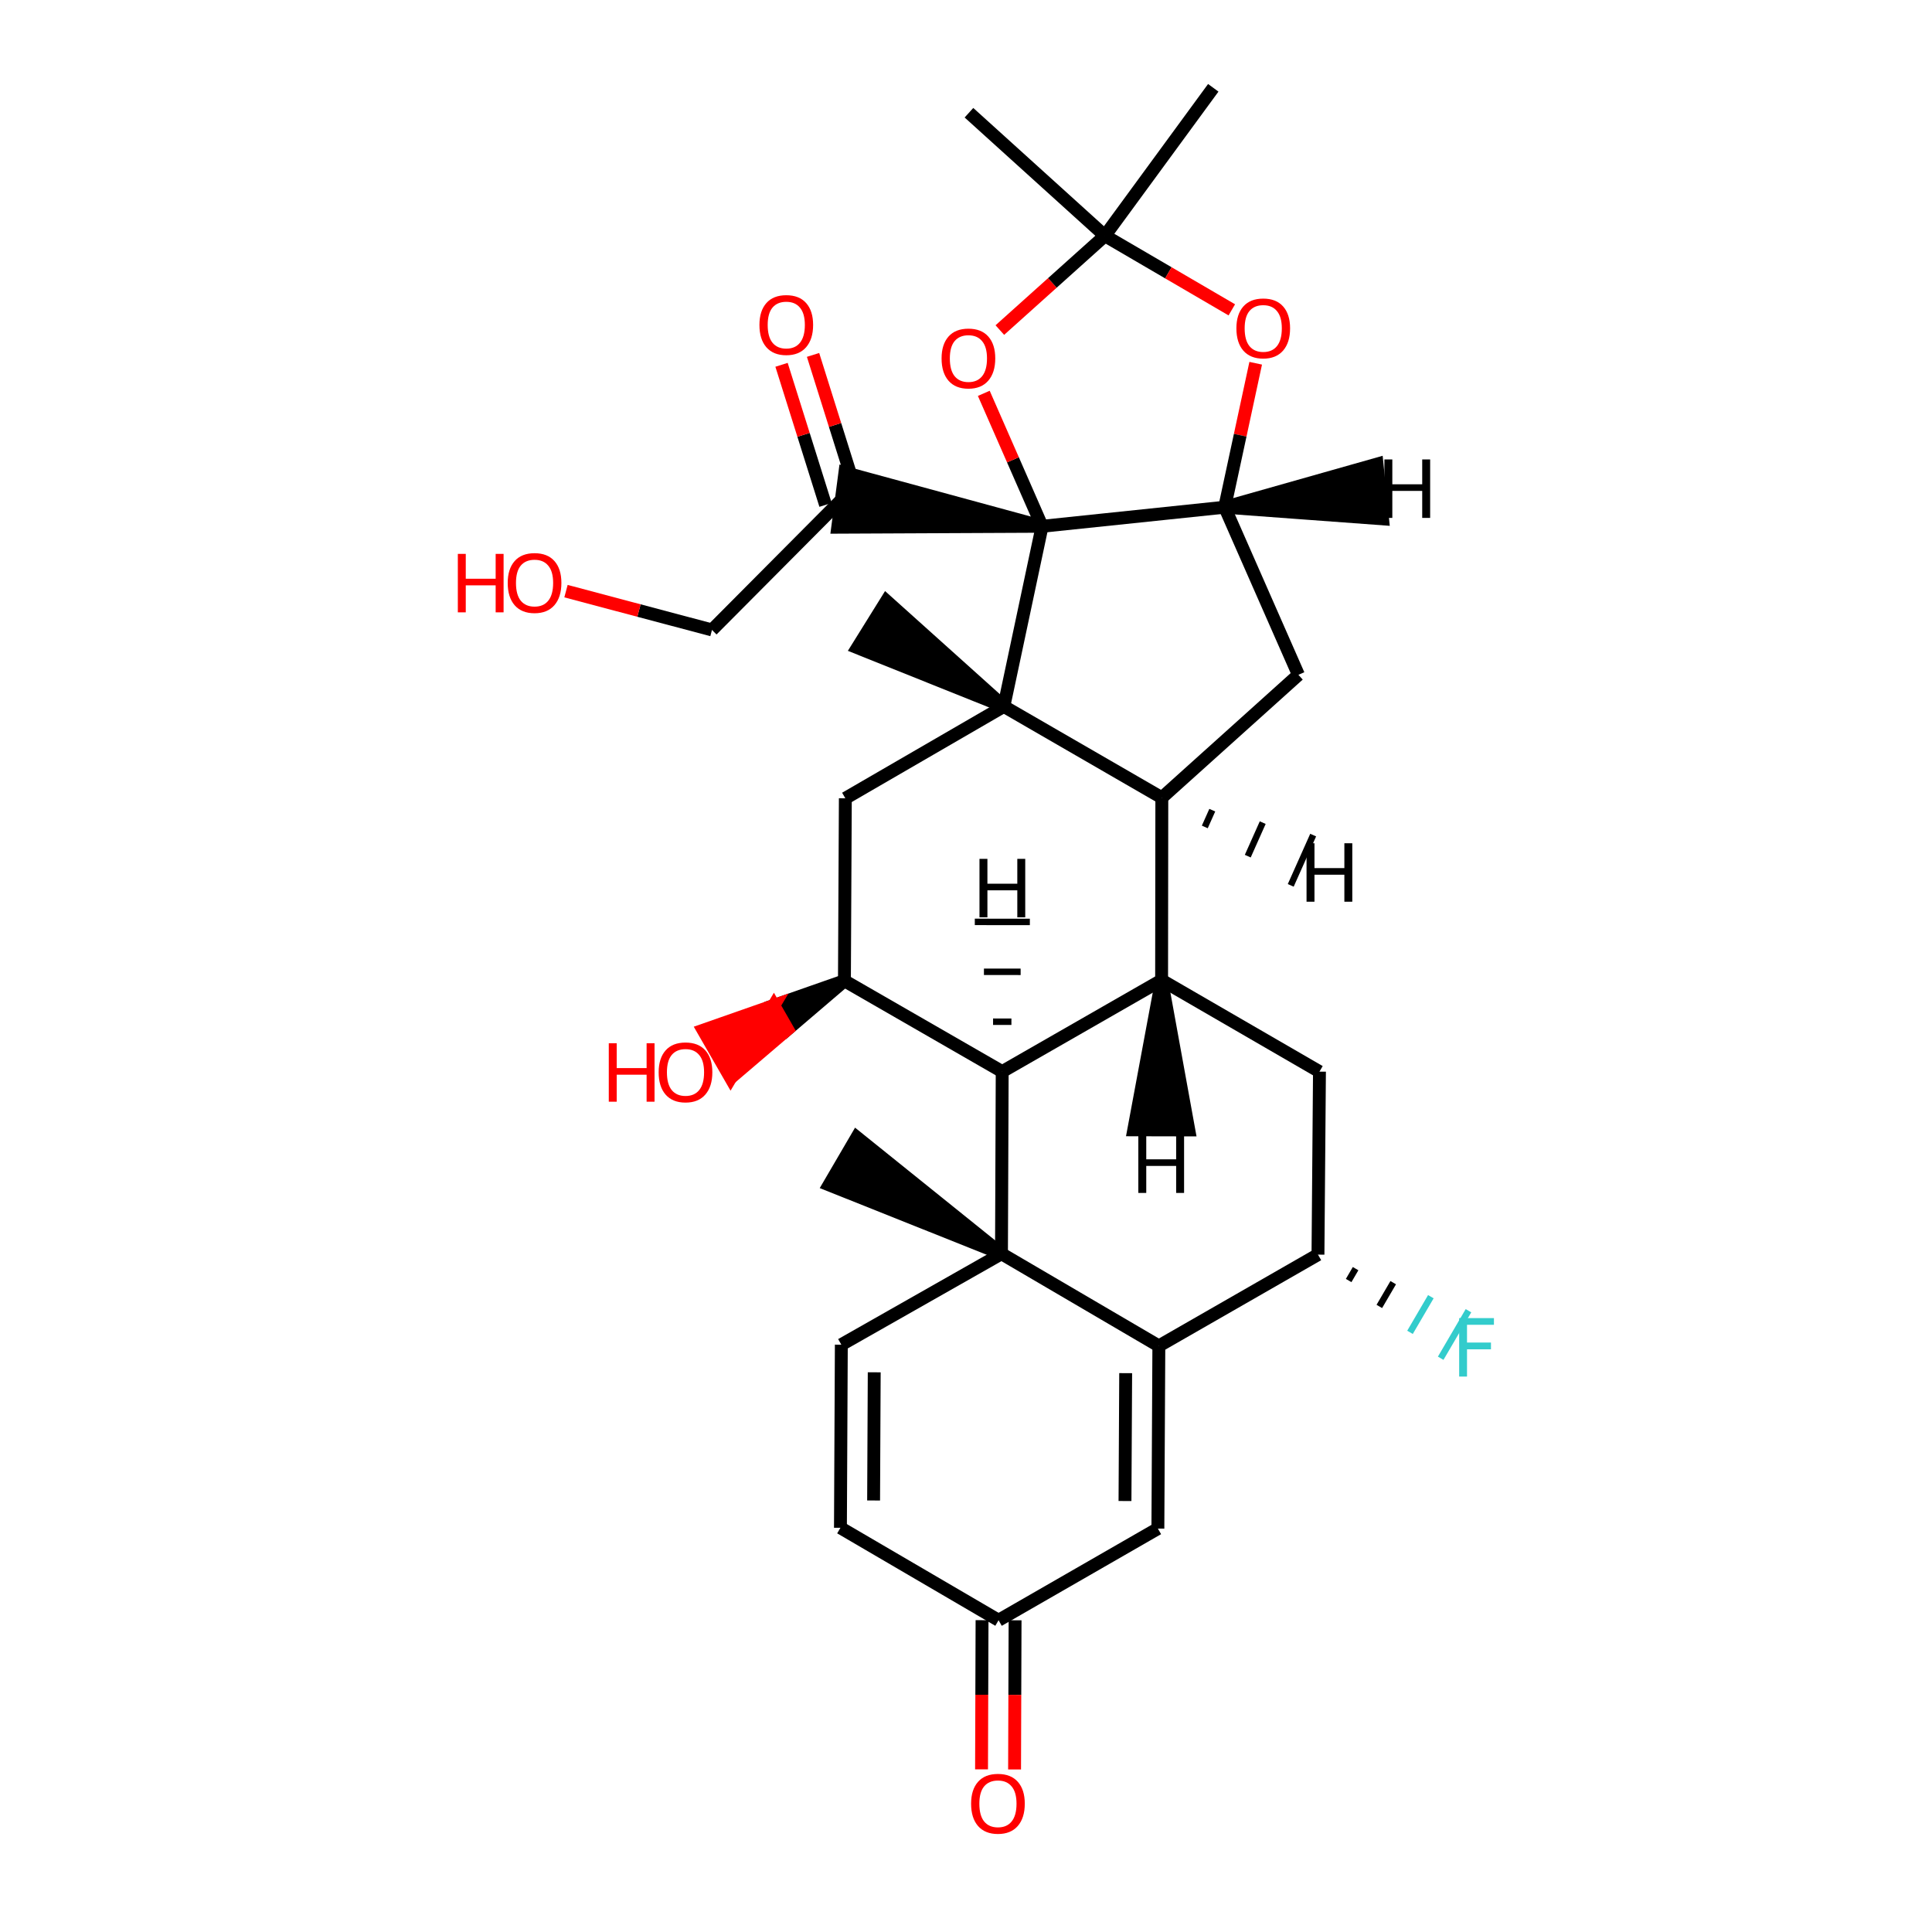 <?xml version='1.0' encoding='iso-8859-1'?>
<svg version='1.1' baseProfile='full'
              xmlns='http://www.w3.org/2000/svg'
                      xmlns:rdkit='http://www.rdkit.org/xml'
                      xmlns:xlink='http://www.w3.org/1999/xlink'
                  xml:space='preserve'
width='300px' height='300px' viewBox='0 0 300 300'>
<!-- END OF HEADER -->
<rect style='opacity:1.0;fill:#FFFFFF;stroke:none' width='300' height='300' x='0' y='0'> </rect>
<path class='bond-0 atom-0 atom-1' d='M 150.459,17.504 L 171.569,36.609' style='fill:none;fill-rule:evenodd;stroke:#000000;stroke-width:2.0px;stroke-linecap:butt;stroke-linejoin:miter;stroke-opacity:1' />
<path class='bond-1 atom-1 atom-2' d='M 171.569,36.609 L 188.395,13.636' style='fill:none;fill-rule:evenodd;stroke:#000000;stroke-width:2.0px;stroke-linecap:butt;stroke-linejoin:miter;stroke-opacity:1' />
<path class='bond-2 atom-1 atom-3' d='M 171.569,36.609 L 181.423,42.361' style='fill:none;fill-rule:evenodd;stroke:#000000;stroke-width:2.0px;stroke-linecap:butt;stroke-linejoin:miter;stroke-opacity:1' />
<path class='bond-2 atom-1 atom-3' d='M 181.423,42.361 L 191.276,48.113' style='fill:none;fill-rule:evenodd;stroke:#FF0000;stroke-width:2.0px;stroke-linecap:butt;stroke-linejoin:miter;stroke-opacity:1' />
<path class='bond-30 atom-30 atom-1' d='M 155.255,51.253 L 163.412,43.931' style='fill:none;fill-rule:evenodd;stroke:#FF0000;stroke-width:2.0px;stroke-linecap:butt;stroke-linejoin:miter;stroke-opacity:1' />
<path class='bond-30 atom-30 atom-1' d='M 163.412,43.931 L 171.569,36.609' style='fill:none;fill-rule:evenodd;stroke:#000000;stroke-width:2.0px;stroke-linecap:butt;stroke-linejoin:miter;stroke-opacity:1' />
<path class='bond-3 atom-3 atom-4' d='M 194.984,56.404 L 192.577,67.581' style='fill:none;fill-rule:evenodd;stroke:#FF0000;stroke-width:2.0px;stroke-linecap:butt;stroke-linejoin:miter;stroke-opacity:1' />
<path class='bond-3 atom-3 atom-4' d='M 192.577,67.581 L 190.171,78.759' style='fill:none;fill-rule:evenodd;stroke:#000000;stroke-width:2.0px;stroke-linecap:butt;stroke-linejoin:miter;stroke-opacity:1' />
<path class='bond-4 atom-4 atom-5' d='M 190.171,78.759 L 201.618,104.784' style='fill:none;fill-rule:evenodd;stroke:#000000;stroke-width:2.0px;stroke-linecap:butt;stroke-linejoin:miter;stroke-opacity:1' />
<path class='bond-31 atom-25 atom-4' d='M 161.815,81.722 L 190.171,78.759' style='fill:none;fill-rule:evenodd;stroke:#000000;stroke-width:2.0px;stroke-linecap:butt;stroke-linejoin:miter;stroke-opacity:1' />
<path class='bond-35 atom-4 atom-31' d='M 190.171,78.759 L 214.687,80.566 L 213.824,72.061 Z' style='fill:#000000;fill-rule:evenodd;fill-opacity:1;stroke:#000000;stroke-width:2.0px;stroke-linecap:butt;stroke-linejoin:miter;stroke-opacity:1;' />
<path class='bond-5 atom-5 atom-6' d='M 201.618,104.784 L 180.408,123.869' style='fill:none;fill-rule:evenodd;stroke:#000000;stroke-width:2.0px;stroke-linecap:butt;stroke-linejoin:miter;stroke-opacity:1' />
<path class='bond-6 atom-6 atom-7' d='M 180.408,123.869 L 180.373,152.204' style='fill:none;fill-rule:evenodd;stroke:#000000;stroke-width:2.0px;stroke-linecap:butt;stroke-linejoin:miter;stroke-opacity:1' />
<path class='bond-32 atom-23 atom-6' d='M 155.877,109.691 L 180.408,123.869' style='fill:none;fill-rule:evenodd;stroke:#000000;stroke-width:2.0px;stroke-linecap:butt;stroke-linejoin:miter;stroke-opacity:1' />
<path class='bond-36 atom-6 atom-32' d='M 187.081,128.406 L 188.242,125.803' style='fill:none;fill-rule:evenodd;stroke:#000000;stroke-width:1.0px;stroke-linecap:butt;stroke-linejoin:miter;stroke-opacity:1' />
<path class='bond-36 atom-6 atom-32' d='M 193.753,132.943 L 196.075,127.738' style='fill:none;fill-rule:evenodd;stroke:#000000;stroke-width:1.0px;stroke-linecap:butt;stroke-linejoin:miter;stroke-opacity:1' />
<path class='bond-36 atom-6 atom-32' d='M 200.425,137.48 L 203.908,129.673' style='fill:none;fill-rule:evenodd;stroke:#000000;stroke-width:1.0px;stroke-linecap:butt;stroke-linejoin:miter;stroke-opacity:1' />
<path class='bond-7 atom-7 atom-8' d='M 180.373,152.204 L 204.886,166.403' style='fill:none;fill-rule:evenodd;stroke:#000000;stroke-width:2.0px;stroke-linecap:butt;stroke-linejoin:miter;stroke-opacity:1' />
<path class='bond-33 atom-19 atom-7' d='M 155.621,166.397 L 180.373,152.204' style='fill:none;fill-rule:evenodd;stroke:#000000;stroke-width:2.0px;stroke-linecap:butt;stroke-linejoin:miter;stroke-opacity:1' />
<path class='bond-37 atom-7 atom-33' d='M 180.373,152.204 L 176.048,175.438 L 184.597,175.457 Z' style='fill:#000000;fill-rule:evenodd;fill-opacity:1;stroke:#000000;stroke-width:2.0px;stroke-linecap:butt;stroke-linejoin:miter;stroke-opacity:1;' />
<path class='bond-8 atom-8 atom-9' d='M 204.886,166.403 L 204.654,194.817' style='fill:none;fill-rule:evenodd;stroke:#000000;stroke-width:2.0px;stroke-linecap:butt;stroke-linejoin:miter;stroke-opacity:1' />
<path class='bond-9 atom-9 atom-10' d='M 209.418,198.84 L 210.496,196.995' style='fill:none;fill-rule:evenodd;stroke:#000000;stroke-width:1.0px;stroke-linecap:butt;stroke-linejoin:miter;stroke-opacity:1' />
<path class='bond-9 atom-9 atom-10' d='M 214.181,202.863 L 216.339,199.173' style='fill:none;fill-rule:evenodd;stroke:#000000;stroke-width:1.0px;stroke-linecap:butt;stroke-linejoin:miter;stroke-opacity:1' />
<path class='bond-9 atom-9 atom-10' d='M 218.945,206.886 L 222.181,201.351' style='fill:none;fill-rule:evenodd;stroke:#33CCCC;stroke-width:1.0px;stroke-linecap:butt;stroke-linejoin:miter;stroke-opacity:1' />
<path class='bond-9 atom-9 atom-10' d='M 223.709,210.909 L 228.023,203.529' style='fill:none;fill-rule:evenodd;stroke:#33CCCC;stroke-width:1.0px;stroke-linecap:butt;stroke-linejoin:miter;stroke-opacity:1' />
<path class='bond-10 atom-9 atom-11' d='M 204.654,194.817 L 179.945,208.995' style='fill:none;fill-rule:evenodd;stroke:#000000;stroke-width:2.0px;stroke-linecap:butt;stroke-linejoin:miter;stroke-opacity:1' />
<path class='bond-11 atom-11 atom-12' d='M 179.945,208.995 L 179.795,237.36' style='fill:none;fill-rule:evenodd;stroke:#000000;stroke-width:2.0px;stroke-linecap:butt;stroke-linejoin:miter;stroke-opacity:1' />
<path class='bond-11 atom-11 atom-12' d='M 174.794,213.223 L 174.688,233.078' style='fill:none;fill-rule:evenodd;stroke:#000000;stroke-width:2.0px;stroke-linecap:butt;stroke-linejoin:miter;stroke-opacity:1' />
<path class='bond-34 atom-17 atom-11' d='M 155.509,194.679 L 179.945,208.995' style='fill:none;fill-rule:evenodd;stroke:#000000;stroke-width:2.0px;stroke-linecap:butt;stroke-linejoin:miter;stroke-opacity:1' />
<path class='bond-12 atom-12 atom-13' d='M 179.795,237.36 L 155.056,251.589' style='fill:none;fill-rule:evenodd;stroke:#000000;stroke-width:2.0px;stroke-linecap:butt;stroke-linejoin:miter;stroke-opacity:1' />
<path class='bond-13 atom-13 atom-14' d='M 152.492,251.58 L 152.452,263.162' style='fill:none;fill-rule:evenodd;stroke:#000000;stroke-width:2.0px;stroke-linecap:butt;stroke-linejoin:miter;stroke-opacity:1' />
<path class='bond-13 atom-13 atom-14' d='M 152.452,263.162 L 152.413,274.744' style='fill:none;fill-rule:evenodd;stroke:#FF0000;stroke-width:2.0px;stroke-linecap:butt;stroke-linejoin:miter;stroke-opacity:1' />
<path class='bond-13 atom-13 atom-14' d='M 157.621,251.597 L 157.581,263.179' style='fill:none;fill-rule:evenodd;stroke:#000000;stroke-width:2.0px;stroke-linecap:butt;stroke-linejoin:miter;stroke-opacity:1' />
<path class='bond-13 atom-13 atom-14' d='M 157.581,263.179 L 157.542,274.761' style='fill:none;fill-rule:evenodd;stroke:#FF0000;stroke-width:2.0px;stroke-linecap:butt;stroke-linejoin:miter;stroke-opacity:1' />
<path class='bond-14 atom-13 atom-15' d='M 155.056,251.589 L 130.503,237.236' style='fill:none;fill-rule:evenodd;stroke:#000000;stroke-width:2.0px;stroke-linecap:butt;stroke-linejoin:miter;stroke-opacity:1' />
<path class='bond-15 atom-15 atom-16' d='M 130.503,237.236 L 130.641,208.8' style='fill:none;fill-rule:evenodd;stroke:#000000;stroke-width:2.0px;stroke-linecap:butt;stroke-linejoin:miter;stroke-opacity:1' />
<path class='bond-15 atom-15 atom-16' d='M 135.653,232.995 L 135.749,213.09' style='fill:none;fill-rule:evenodd;stroke:#000000;stroke-width:2.0px;stroke-linecap:butt;stroke-linejoin:miter;stroke-opacity:1' />
<path class='bond-16 atom-16 atom-17' d='M 130.641,208.8 L 155.509,194.679' style='fill:none;fill-rule:evenodd;stroke:#000000;stroke-width:2.0px;stroke-linecap:butt;stroke-linejoin:miter;stroke-opacity:1' />
<path class='bond-17 atom-17 atom-18' d='M 155.509,194.679 L 133.05,176.607 L 128.737,183.988 Z' style='fill:#000000;fill-rule:evenodd;fill-opacity:1;stroke:#000000;stroke-width:2.0px;stroke-linecap:butt;stroke-linejoin:miter;stroke-opacity:1;' />
<path class='bond-18 atom-17 atom-19' d='M 155.509,194.679 L 155.621,166.397' style='fill:none;fill-rule:evenodd;stroke:#000000;stroke-width:2.0px;stroke-linecap:butt;stroke-linejoin:miter;stroke-opacity:1' />
<path class='bond-19 atom-19 atom-20' d='M 155.621,166.397 L 131.122,152.292' style='fill:none;fill-rule:evenodd;stroke:#000000;stroke-width:2.0px;stroke-linecap:butt;stroke-linejoin:miter;stroke-opacity:1' />
<path class='bond-38 atom-19 atom-34' d='M 157.053,158.651 L 154.203,158.648' style='fill:none;fill-rule:evenodd;stroke:#000000;stroke-width:1.0px;stroke-linecap:butt;stroke-linejoin:miter;stroke-opacity:1' />
<path class='bond-38 atom-19 atom-34' d='M 158.484,150.904 L 152.785,150.899' style='fill:none;fill-rule:evenodd;stroke:#000000;stroke-width:1.0px;stroke-linecap:butt;stroke-linejoin:miter;stroke-opacity:1' />
<path class='bond-38 atom-19 atom-34' d='M 159.916,143.158 L 151.367,143.15' style='fill:none;fill-rule:evenodd;stroke:#000000;stroke-width:1.0px;stroke-linecap:butt;stroke-linejoin:miter;stroke-opacity:1' />
<path class='bond-20 atom-20 atom-21' d='M 131.122,152.292 L 120.158,156.131 L 122.288,159.837 Z' style='fill:#000000;fill-rule:evenodd;fill-opacity:1;stroke:#000000;stroke-width:2.0px;stroke-linecap:butt;stroke-linejoin:miter;stroke-opacity:1;' />
<path class='bond-20 atom-20 atom-21' d='M 120.158,156.131 L 113.454,167.381 L 109.193,159.971 Z' style='fill:#FF0000;fill-rule:evenodd;fill-opacity:1;stroke:#FF0000;stroke-width:2.0px;stroke-linecap:butt;stroke-linejoin:miter;stroke-opacity:1;' />
<path class='bond-20 atom-20 atom-21' d='M 120.158,156.131 L 122.288,159.837 L 113.454,167.381 Z' style='fill:#FF0000;fill-rule:evenodd;fill-opacity:1;stroke:#FF0000;stroke-width:2.0px;stroke-linecap:butt;stroke-linejoin:miter;stroke-opacity:1;' />
<path class='bond-21 atom-20 atom-22' d='M 131.122,152.292 L 131.264,123.959' style='fill:none;fill-rule:evenodd;stroke:#000000;stroke-width:2.0px;stroke-linecap:butt;stroke-linejoin:miter;stroke-opacity:1' />
<path class='bond-22 atom-22 atom-23' d='M 131.264,123.959 L 155.877,109.691' style='fill:none;fill-rule:evenodd;stroke:#000000;stroke-width:2.0px;stroke-linecap:butt;stroke-linejoin:miter;stroke-opacity:1' />
<path class='bond-23 atom-23 atom-24' d='M 155.877,109.691 L 137.651,93.319 L 133.136,100.577 Z' style='fill:#000000;fill-rule:evenodd;fill-opacity:1;stroke:#000000;stroke-width:2.0px;stroke-linecap:butt;stroke-linejoin:miter;stroke-opacity:1;' />
<path class='bond-24 atom-23 atom-25' d='M 155.877,109.691 L 161.815,81.722' style='fill:none;fill-rule:evenodd;stroke:#000000;stroke-width:2.0px;stroke-linecap:butt;stroke-linejoin:miter;stroke-opacity:1' />
<path class='bond-25 atom-25 atom-26' d='M 161.815,81.722 L 131.194,73.392 L 130.081,81.868 Z' style='fill:#000000;fill-rule:evenodd;fill-opacity:1;stroke:#000000;stroke-width:2.0px;stroke-linecap:butt;stroke-linejoin:miter;stroke-opacity:1;' />
<path class='bond-29 atom-25 atom-30' d='M 161.815,81.722 L 157.289,71.399' style='fill:none;fill-rule:evenodd;stroke:#000000;stroke-width:2.0px;stroke-linecap:butt;stroke-linejoin:miter;stroke-opacity:1' />
<path class='bond-29 atom-25 atom-30' d='M 157.289,71.399 L 152.763,61.077' style='fill:none;fill-rule:evenodd;stroke:#FF0000;stroke-width:2.0px;stroke-linecap:butt;stroke-linejoin:miter;stroke-opacity:1' />
<path class='bond-26 atom-26 atom-27' d='M 133.084,76.861 L 129.667,65.986' style='fill:none;fill-rule:evenodd;stroke:#000000;stroke-width:2.0px;stroke-linecap:butt;stroke-linejoin:miter;stroke-opacity:1' />
<path class='bond-26 atom-26 atom-27' d='M 129.667,65.986 L 126.25,55.11' style='fill:none;fill-rule:evenodd;stroke:#FF0000;stroke-width:2.0px;stroke-linecap:butt;stroke-linejoin:miter;stroke-opacity:1' />
<path class='bond-26 atom-26 atom-27' d='M 128.191,78.399 L 124.774,67.523' style='fill:none;fill-rule:evenodd;stroke:#000000;stroke-width:2.0px;stroke-linecap:butt;stroke-linejoin:miter;stroke-opacity:1' />
<path class='bond-26 atom-26 atom-27' d='M 124.774,67.523 L 121.356,56.648' style='fill:none;fill-rule:evenodd;stroke:#FF0000;stroke-width:2.0px;stroke-linecap:butt;stroke-linejoin:miter;stroke-opacity:1' />
<path class='bond-27 atom-26 atom-28' d='M 130.637,77.63 L 110.556,97.817' style='fill:none;fill-rule:evenodd;stroke:#000000;stroke-width:2.0px;stroke-linecap:butt;stroke-linejoin:miter;stroke-opacity:1' />
<path class='bond-28 atom-28 atom-29' d='M 110.556,97.817 L 99.221,94.805' style='fill:none;fill-rule:evenodd;stroke:#000000;stroke-width:2.0px;stroke-linecap:butt;stroke-linejoin:miter;stroke-opacity:1' />
<path class='bond-28 atom-28 atom-29' d='M 99.221,94.805 L 87.886,91.792' style='fill:none;fill-rule:evenodd;stroke:#FF0000;stroke-width:2.0px;stroke-linecap:butt;stroke-linejoin:miter;stroke-opacity:1' />
<path  class='atom-3' d='M 191.988 50.987
Q 191.988 48.807, 193.065 47.589
Q 194.142 46.371, 196.155 46.371
Q 198.168 46.371, 199.246 47.589
Q 200.323 48.807, 200.323 50.987
Q 200.323 53.193, 199.233 54.449
Q 198.143 55.693, 196.155 55.693
Q 194.155 55.693, 193.065 54.449
Q 191.988 53.206, 191.988 50.987
M 196.155 54.667
Q 197.54 54.667, 198.284 53.744
Q 199.04 52.808, 199.04 50.987
Q 199.04 49.205, 198.284 48.307
Q 197.54 47.397, 196.155 47.397
Q 194.77 47.397, 194.014 48.294
Q 193.27 49.192, 193.27 50.987
Q 193.27 52.821, 194.014 53.744
Q 194.77 54.667, 196.155 54.667
' fill='#FF0000'/>
<path  class='atom-10' d='M 226.579 204.674
L 231.978 204.674
L 231.978 205.713
L 227.798 205.713
L 227.798 208.47
L 231.516 208.47
L 231.516 209.521
L 227.798 209.521
L 227.798 213.753
L 226.579 213.753
L 226.579 204.674
' fill='#33CCCC'/>
<path  class='atom-14' d='M 150.792 280.08
Q 150.792 277.901, 151.869 276.682
Q 152.946 275.464, 154.959 275.464
Q 156.973 275.464, 158.05 276.682
Q 159.127 277.901, 159.127 280.08
Q 159.127 282.286, 158.037 283.543
Q 156.947 284.786, 154.959 284.786
Q 152.959 284.786, 151.869 283.543
Q 150.792 282.299, 150.792 280.08
M 154.959 283.761
Q 156.344 283.761, 157.088 282.837
Q 157.845 281.901, 157.845 280.08
Q 157.845 278.298, 157.088 277.4
Q 156.344 276.49, 154.959 276.49
Q 153.575 276.49, 152.818 277.388
Q 152.074 278.285, 152.074 280.08
Q 152.074 281.914, 152.818 282.837
Q 153.575 283.761, 154.959 283.761
' fill='#FF0000'/>
<path  class='atom-21' d='M 94.532 161.994
L 95.763 161.994
L 95.763 165.853
L 100.405 165.853
L 100.405 161.994
L 101.636 161.994
L 101.636 171.072
L 100.405 171.072
L 100.405 166.879
L 95.763 166.879
L 95.763 171.072
L 94.532 171.072
L 94.532 161.994
' fill='#FF0000'/>
<path  class='atom-21' d='M 102.277 166.507
Q 102.277 164.327, 103.354 163.109
Q 104.432 161.891, 106.445 161.891
Q 108.458 161.891, 109.535 163.109
Q 110.612 164.327, 110.612 166.507
Q 110.612 168.713, 109.522 169.969
Q 108.432 171.213, 106.445 171.213
Q 104.444 171.213, 103.354 169.969
Q 102.277 168.726, 102.277 166.507
M 106.445 170.187
Q 107.83 170.187, 108.573 169.264
Q 109.33 168.328, 109.33 166.507
Q 109.33 164.725, 108.573 163.827
Q 107.83 162.917, 106.445 162.917
Q 105.06 162.917, 104.303 163.814
Q 103.56 164.712, 103.56 166.507
Q 103.56 168.341, 104.303 169.264
Q 105.06 170.187, 106.445 170.187
' fill='#FF0000'/>
<path  class='atom-27' d='M 117.925 50.46
Q 117.925 48.281, 119.002 47.062
Q 120.079 45.844, 122.092 45.844
Q 124.106 45.844, 125.183 47.062
Q 126.26 48.281, 126.26 50.46
Q 126.26 52.666, 125.17 53.923
Q 124.08 55.166, 122.092 55.166
Q 120.092 55.166, 119.002 53.923
Q 117.925 52.679, 117.925 50.46
M 122.092 54.141
Q 123.477 54.141, 124.221 53.217
Q 124.977 52.281, 124.977 50.46
Q 124.977 48.678, 124.221 47.78
Q 123.477 46.87, 122.092 46.87
Q 120.707 46.87, 119.951 47.768
Q 119.207 48.665, 119.207 50.46
Q 119.207 52.294, 119.951 53.217
Q 120.707 54.141, 122.092 54.141
' fill='#FF0000'/>
<path  class='atom-29' d='M 71.093 86.007
L 72.324 86.007
L 72.324 89.867
L 76.966 89.867
L 76.966 86.007
L 78.197 86.007
L 78.197 95.085
L 76.966 95.085
L 76.966 90.892
L 72.324 90.892
L 72.324 95.085
L 71.093 95.085
L 71.093 86.007
' fill='#FF0000'/>
<path  class='atom-29' d='M 78.838 90.521
Q 78.838 88.341, 79.915 87.123
Q 80.993 85.904, 83.006 85.904
Q 85.019 85.904, 86.096 87.123
Q 87.173 88.341, 87.173 90.521
Q 87.173 92.726, 86.083 93.983
Q 84.993 95.227, 83.006 95.227
Q 81.005 95.227, 79.915 93.983
Q 78.838 92.739, 78.838 90.521
M 83.006 94.201
Q 84.391 94.201, 85.134 93.278
Q 85.891 92.341, 85.891 90.521
Q 85.891 88.738, 85.134 87.841
Q 84.391 86.93, 83.006 86.93
Q 81.621 86.93, 80.864 87.828
Q 80.121 88.725, 80.121 90.521
Q 80.121 92.354, 80.864 93.278
Q 81.621 94.201, 83.006 94.201
' fill='#FF0000'/>
<path  class='atom-30' d='M 146.208 55.658
Q 146.208 53.478, 147.285 52.26
Q 148.363 51.042, 150.376 51.042
Q 152.389 51.042, 153.466 52.26
Q 154.543 53.478, 154.543 55.658
Q 154.543 57.864, 153.453 59.121
Q 152.363 60.364, 150.376 60.364
Q 148.375 60.364, 147.285 59.121
Q 146.208 57.877, 146.208 55.658
M 150.376 59.339
Q 151.761 59.339, 152.504 58.415
Q 153.261 57.479, 153.261 55.658
Q 153.261 53.876, 152.504 52.978
Q 151.761 52.068, 150.376 52.068
Q 148.991 52.068, 148.234 52.966
Q 147.491 53.863, 147.491 55.658
Q 147.491 57.492, 148.234 58.415
Q 148.991 59.339, 150.376 59.339
' fill='#FF0000'/>
<path  class='atom-31' d='M 214.968 71.342
L 216.199 71.342
L 216.199 75.201
L 220.841 75.201
L 220.841 71.342
L 222.072 71.342
L 222.072 80.42
L 220.841 80.42
L 220.841 76.227
L 216.199 76.227
L 216.199 80.42
L 214.968 80.42
L 214.968 71.342
' fill='#000000'/>
<path  class='atom-32' d='M 202.879 130.94
L 204.11 130.94
L 204.11 134.799
L 208.752 134.799
L 208.752 130.94
L 209.983 130.94
L 209.983 140.018
L 208.752 140.018
L 208.752 135.825
L 204.11 135.825
L 204.11 140.018
L 202.879 140.018
L 202.879 130.94
' fill='#000000'/>
<path  class='atom-33' d='M 176.759 176.16
L 177.99 176.16
L 177.99 180.019
L 182.632 180.019
L 182.632 176.16
L 183.863 176.16
L 183.863 185.238
L 182.632 185.238
L 182.632 181.045
L 177.99 181.045
L 177.99 185.238
L 176.759 185.238
L 176.759 176.16
' fill='#000000'/>
<path  class='atom-34' d='M 152.094 133.363
L 153.325 133.363
L 153.325 137.223
L 157.967 137.223
L 157.967 133.363
L 159.198 133.363
L 159.198 142.441
L 157.967 142.441
L 157.967 138.248
L 153.325 138.248
L 153.325 142.441
L 152.094 142.441
L 152.094 133.363
' fill='#000000'/>
</svg>
